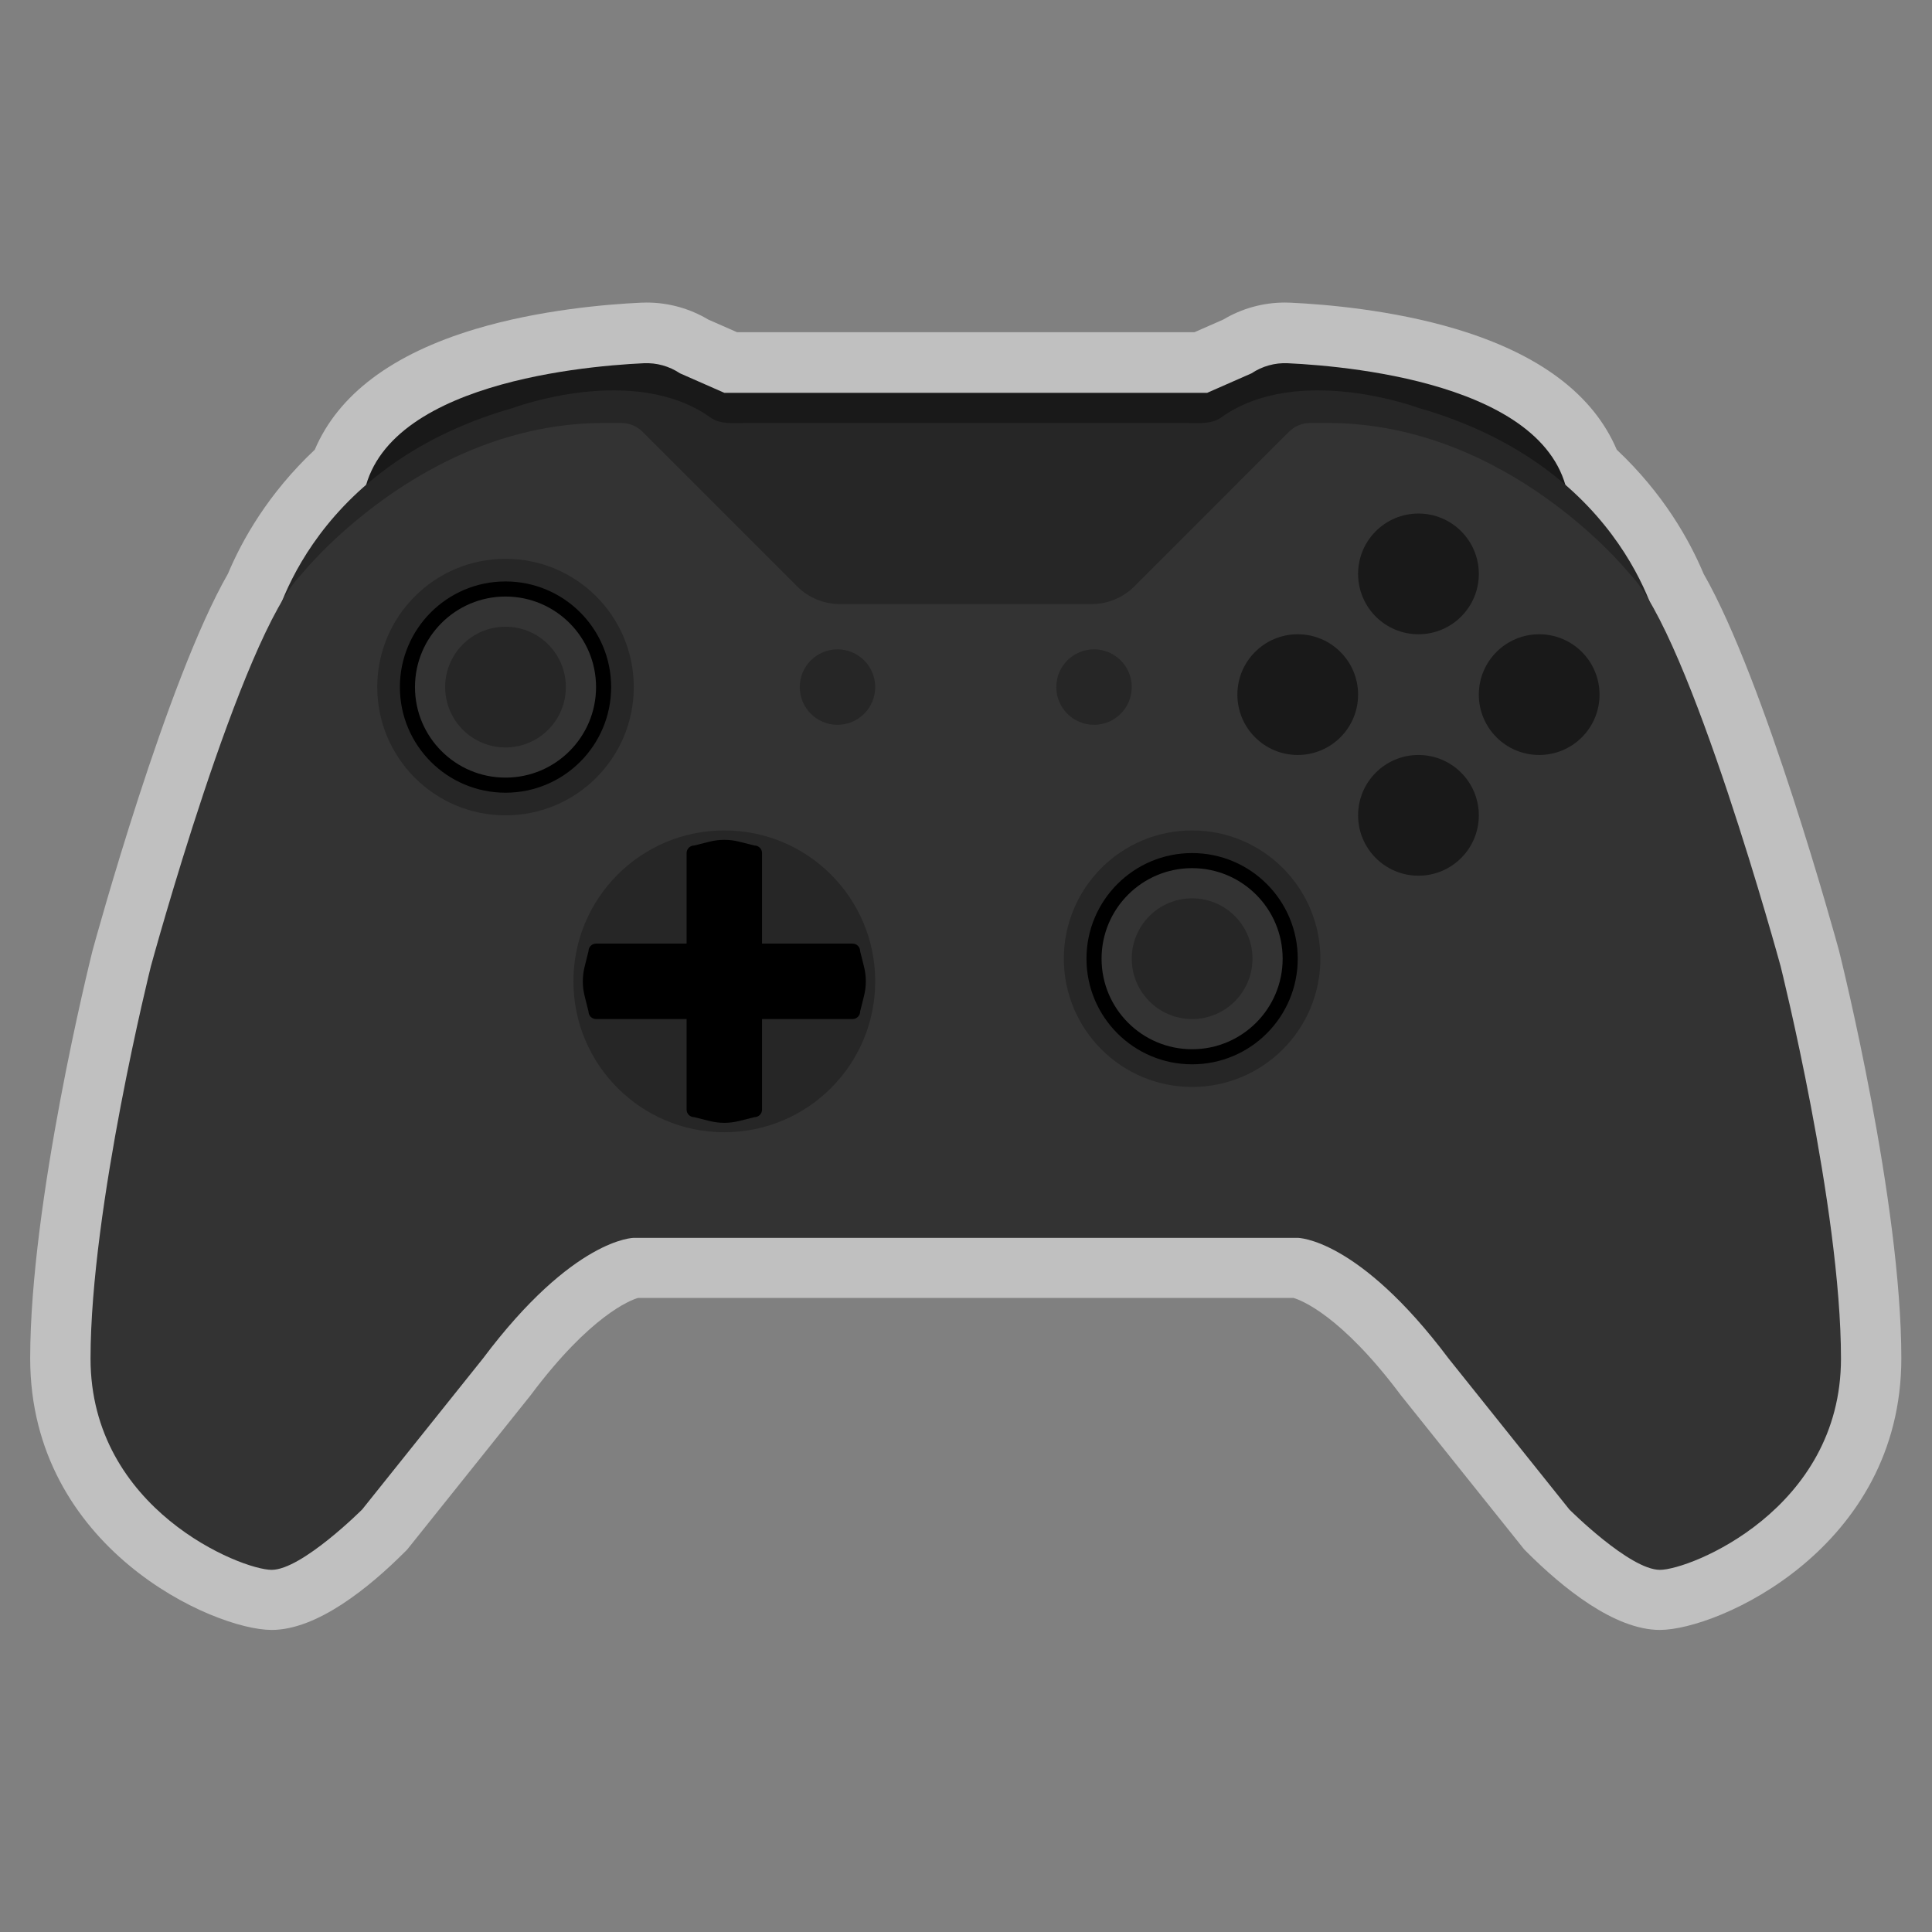 <?xml version="1.0" encoding="UTF-8" standalone="no"?>
<svg
   xmlns:dc="http://purl.org/dc/elements/1.1/"
   xmlns:cc="http://creativecommons.org/ns#"
   xmlns:rdf="http://www.w3.org/1999/02/22-rdf-syntax-ns#"
   xmlns:svg="http://www.w3.org/2000/svg"
   xmlns="http://www.w3.org/2000/svg"
   viewBox="0 0 341.333 341.333"
   height="256"
   width="256"
   xml:space="preserve"
   id="svg2"
   version="1.1"><rect x="0" y="0" width="341.333" height="341.333" fill="#808080" stroke="none"/><defs
     id="defs6"><clipPath
       id="clipPath18"
       clipPathUnits="userSpaceOnUse"><path
         id="path16"
         d="M 0,256 H 256 V 0 H 0 Z" /></clipPath><clipPath
       id="clipPath26"
       clipPathUnits="userSpaceOnUse"><path
         id="path24"
         d="M 4,215.965 H 252 V 40.035 H 4 Z" /></clipPath></defs><g
     transform="matrix(1.333,0,0,-1.333,0,341.333)"
     id="g10"><g
       id="g12"><g
         clip-path="url(#clipPath18)"
         id="g14"><g
           id="g20"><g
             id="g22" /><g
             id="g34"><g
               style="opacity:0.5"
               id="g32"
               clip-path="url(#clipPath26)"><g
                 id="g30"
                 transform="translate(243.761,129.975)"><path
                   id="path28"
                   style="fill:#ffffff;fill-opacity:1;fill-rule:nonzero;stroke:none"
                   d="m 0,0 -0.021,0.083 -0.022,0.082 c -0.4,1.467 -9.782,35.684 -17.931,49.885 -1.864,4.447 -5.313,10.61 -11.506,16.438 -3.112,7.313 -10.268,12.688 -21.315,15.997 -8.468,2.537 -17.364,3.274 -21.914,3.487 -0.248,0.012 -0.498,0.018 -0.747,0.018 -2.891,0 -5.7,-0.777 -8.178,-2.255 l -3.808,-1.675 h -60.637 l -3.809,1.675 c -2.477,1.477 -5.287,2.255 -8.177,2.255 -0.249,0 -0.498,-0.006 -0.748,-0.018 -4.549,-0.213 -13.446,-0.95 -21.913,-3.487 -11.047,-3.309 -18.203,-8.684 -21.315,-15.997 -6.193,-5.828 -9.643,-11.991 -11.507,-16.438 -8.148,-14.201 -17.531,-48.418 -17.931,-49.885 L -231.501,0.083 -231.522,0 c -0.336,-1.345 -8.239,-33.194 -8.239,-53.94 0,-25.169 24.286,-36 32,-36 6.045,0 12.939,5.624 17.657,10.343 l 0.313,0.313 0.277,0.346 16,20 0.078,0.098 0.075,0.1 c 7.894,10.525 13.16,12.505 14.156,12.8 h 86.888 c 0.996,-0.295 6.262,-2.275 14.156,-12.8 l 0.075,-0.1 0.078,-0.098 16,-20 0.278,-0.346 0.312,-0.313 c 4.719,-4.719 11.612,-10.343 17.657,-10.343 7.714,0 32,10.831 32,36 C 8.239,-33.194 0.337,-1.345 0,0" /></g></g></g></g><g
           transform="translate(208,188)"
           id="g36"><path
             id="path38"
             style="fill:#191919;fill-opacity:1;fill-rule:nonzero;stroke:none"
             d="m 0,0 c 0,16.842 -28.364,19.501 -37.322,19.921 -1.704,0.08 -3.381,-0.389 -4.8,-1.336 L -48,16 h -64 l -5.878,2.585 c -1.419,0.947 -3.095,1.416 -4.799,1.336 C -131.636,19.501 -160,16.842 -160,0 Z" /></g><g
           transform="translate(188,202)"
           id="g40"><path
             id="path42"
             style="fill:#262626;fill-opacity:1;fill-rule:nonzero;stroke:none"
             d="M 0,0 C 0,0 -16,6 -26.171,-1.279 -27.478,-2.213 -29.297,-2 -30.902,-2 h -58.196 c -1.606,0 -3.424,-0.213 -4.731,0.721 C -104,6 -120,0 -120,0 c -28,-8 -32,-30 -32,-30 H 32 c 0,0 -4,22 -32,30" /></g><g
           transform="translate(236,128)"
           id="g44"><path
             id="path46"
             style="fill:#333333;fill-opacity:1;fill-rule:nonzero;stroke:none"
             d="m 0,0 c 0,0 -12,44 -20,52 0,0 -16,20 -40,20 h -2.343 c -1.061,0 -2.079,-0.421 -2.829,-1.171 L -85.657,50.343 C -87.157,48.843 -89.192,48 -91.313,48 h -33.374 c -2.121,0 -4.156,0.843 -5.656,2.343 l -20.486,20.486 c -0.75,0.75 -1.767,1.171 -2.828,1.171 L -156,72 c -24,0 -40,-20 -40,-20 -8,-8 -20,-52 -20,-52 0,0 -8,-32 -8,-52 0,-20 20,-28 24,-28 4,0 12,8 12,8 l 16,20 c 12,16 20,16 20,16 h 88 c 0,0 8,0 20,-16 l 16,-20 c 0,0 8,-8 12,-8 4,0 24,8 24,28 C 8,-32 0,0 0,0" /></g><g
           transform="translate(106,165)"
           id="g48"><path
             id="path50"
             style="fill:#262626;fill-opacity:1;fill-rule:nonzero;stroke:none"
             d="M 0,0 C 0,2.761 2.239,5 5,5 7.761,5 10,2.761 10,0 10,-2.761 7.761,-5 5,-5 2.239,-5 0,-2.761 0,0" /></g><g
           transform="translate(140,165)"
           id="g52"><path
             id="path54"
             style="fill:#262626;fill-opacity:1;fill-rule:nonzero;stroke:none"
             d="M 0,0 C 0,2.761 2.238,5 5,5 7.762,5 10,2.761 10,0 10,-2.761 7.762,-5 5,-5 2.238,-5 0,-2.761 0,0" /></g><g
           transform="translate(180,164)"
           id="g56"><path
             id="path58"
             style="fill:#191919;fill-opacity:1;fill-rule:nonzero;stroke:none"
             d="m 0,0 c 0,-4.418 -3.582,-8 -8,-8 -4.418,0 -8,3.582 -8,8 0,4.418 3.582,8 8,8 4.418,0 8,-3.582 8,-8" /></g><g
           transform="translate(196,180)"
           id="g60"><path
             id="path62"
             style="fill:#191919;fill-opacity:1;fill-rule:nonzero;stroke:none"
             d="m 0,0 c 0,-4.418 -3.582,-8 -8,-8 -4.418,0 -8,3.582 -8,8 0,4.418 3.582,8 8,8 4.418,0 8,-3.582 8,-8" /></g><g
           transform="translate(175,129)"
           id="g64"><path
             id="path66"
             style="fill:#262626;fill-opacity:1;fill-rule:nonzero;stroke:none"
             d="m 0,0 c 0,-9.389 -7.611,-17 -17,-17 -9.389,0 -17,7.611 -17,17 0,9.389 7.611,17 17,17 C -7.611,17 0,9.389 0,0" /></g><g
           transform="translate(172,129)"
           id="g68"><path
             id="path70"
             style="fill:#000000;fill-opacity:1;fill-rule:nonzero;stroke:none"
             d="m 0,0 c 0,-7.732 -6.268,-14 -14,-14 -7.732,0 -14,6.268 -14,14 0,7.732 6.268,14 14,14 C -6.268,14 0,7.732 0,0" /></g><g
           transform="translate(196,148)"
           id="g72"><path
             id="path74"
             style="fill:#191919;fill-opacity:1;fill-rule:nonzero;stroke:none"
             d="m 0,0 c 0,-4.418 -3.582,-8 -8,-8 -4.418,0 -8,3.582 -8,8 0,4.418 3.582,8 8,8 4.418,0 8,-3.582 8,-8" /></g><g
           transform="translate(212,164)"
           id="g76"><path
             id="path78"
             style="fill:#191919;fill-opacity:1;fill-rule:nonzero;stroke:none"
             d="m 0,0 c 0,-4.418 -3.582,-8 -8,-8 -4.418,0 -8,3.582 -8,8 0,4.418 3.582,8 8,8 4.418,0 8,-3.582 8,-8" /></g><g
           transform="translate(170,129)"
           id="g80"><path
             id="path82"
             style="fill:#333333;fill-opacity:1;fill-rule:nonzero;stroke:none"
             d="m 0,0 c 0,-6.627 -5.373,-12 -12,-12 -6.627,0 -12,5.373 -12,12 0,6.627 5.373,12 12,12 C -5.373,12 0,6.627 0,0" /></g><g
           transform="translate(166,129)"
           id="g84"><path
             id="path86"
             style="fill:#262626;fill-opacity:1;fill-rule:nonzero;stroke:none"
             d="m 0,0 c 0,-4.418 -3.582,-8 -8,-8 -4.418,0 -8,3.582 -8,8 0,4.418 3.582,8 8,8 4.418,0 8,-3.582 8,-8" /></g><g
           transform="translate(84,165)"
           id="g88"><path
             id="path90"
             style="fill:#262626;fill-opacity:1;fill-rule:nonzero;stroke:none"
             d="m 0,0 c 0,-9.389 -7.611,-17 -17,-17 -9.389,0 -17,7.611 -17,17 0,9.389 7.611,17 17,17 C -7.611,17 0,9.389 0,0" /></g><g
           transform="translate(81,165)"
           id="g92"><path
             id="path94"
             style="fill:#000000;fill-opacity:1;fill-rule:nonzero;stroke:none"
             d="m 0,0 c 0,-7.732 -6.268,-14 -14,-14 -7.732,0 -14,6.268 -14,14 0,7.732 6.268,14 14,14 C -6.268,14 0,7.732 0,0" /></g><g
           transform="translate(116,126)"
           id="g96"><path
             id="path98"
             style="fill:#262626;fill-opacity:1;fill-rule:nonzero;stroke:none"
             d="m 0,0 c 0,-11.046 -8.954,-20 -20,-20 -11.046,0 -20,8.954 -20,20 0,11.046 8.954,20 20,20 C -8.954,20 0,11.046 0,0" /></g><g
           transform="translate(79,165)"
           id="g100"><path
             id="path102"
             style="fill:#333333;fill-opacity:1;fill-rule:nonzero;stroke:none"
             d="m 0,0 c 0,-6.627 -5.373,-12 -12,-12 -6.627,0 -12,5.373 -12,12 0,6.627 5.373,12 12,12 C -5.373,12 0,6.627 0,0" /></g><g
           transform="translate(75,165)"
           id="g104"><path
             id="path106"
             style="fill:#262626;fill-opacity:1;fill-rule:nonzero;stroke:none"
             d="m 0,0 c 0,-4.418 -3.582,-8 -8,-8 -4.418,0 -8,3.582 -8,8 0,4.418 3.582,8 8,8 4.418,0 8,-3.582 8,-8" /></g><g
           transform="translate(113,131)"
           id="g108"><path
             id="path110"
             style="fill:#000000;fill-opacity:1;fill-rule:nonzero;stroke:none"
             d="m 0,0 h -12 v 12 c 0,0.552 -0.448,1 -1,1 l -2.06,0.515 c -1.273,0.318 -2.607,0.318 -3.88,0 L -21,13 c -0.552,0 -1,-0.448 -1,-1 V 0 h -12 c -0.552,0 -1,-0.448 -1,-1 l -0.515,-2.06 c -0.318,-1.274 -0.318,-2.606 0,-3.88 L -35,-9 c 0,-0.553 0.448,-1 1,-1 h 12 v -12 c 0,-0.553 0.448,-1 1,-1 l 2.06,-0.515 c 1.273,-0.318 2.607,-0.318 3.88,0 L -13,-23 c 0.552,0 1,0.447 1,1 v 12 H 0 c 0.552,0 1,0.447 1,1 l 0.515,2.06 c 0.318,1.274 0.318,2.606 0,3.88 L 1,-1 C 1,-0.448 0.552,0 0,0" /></g></g></g></g></svg>